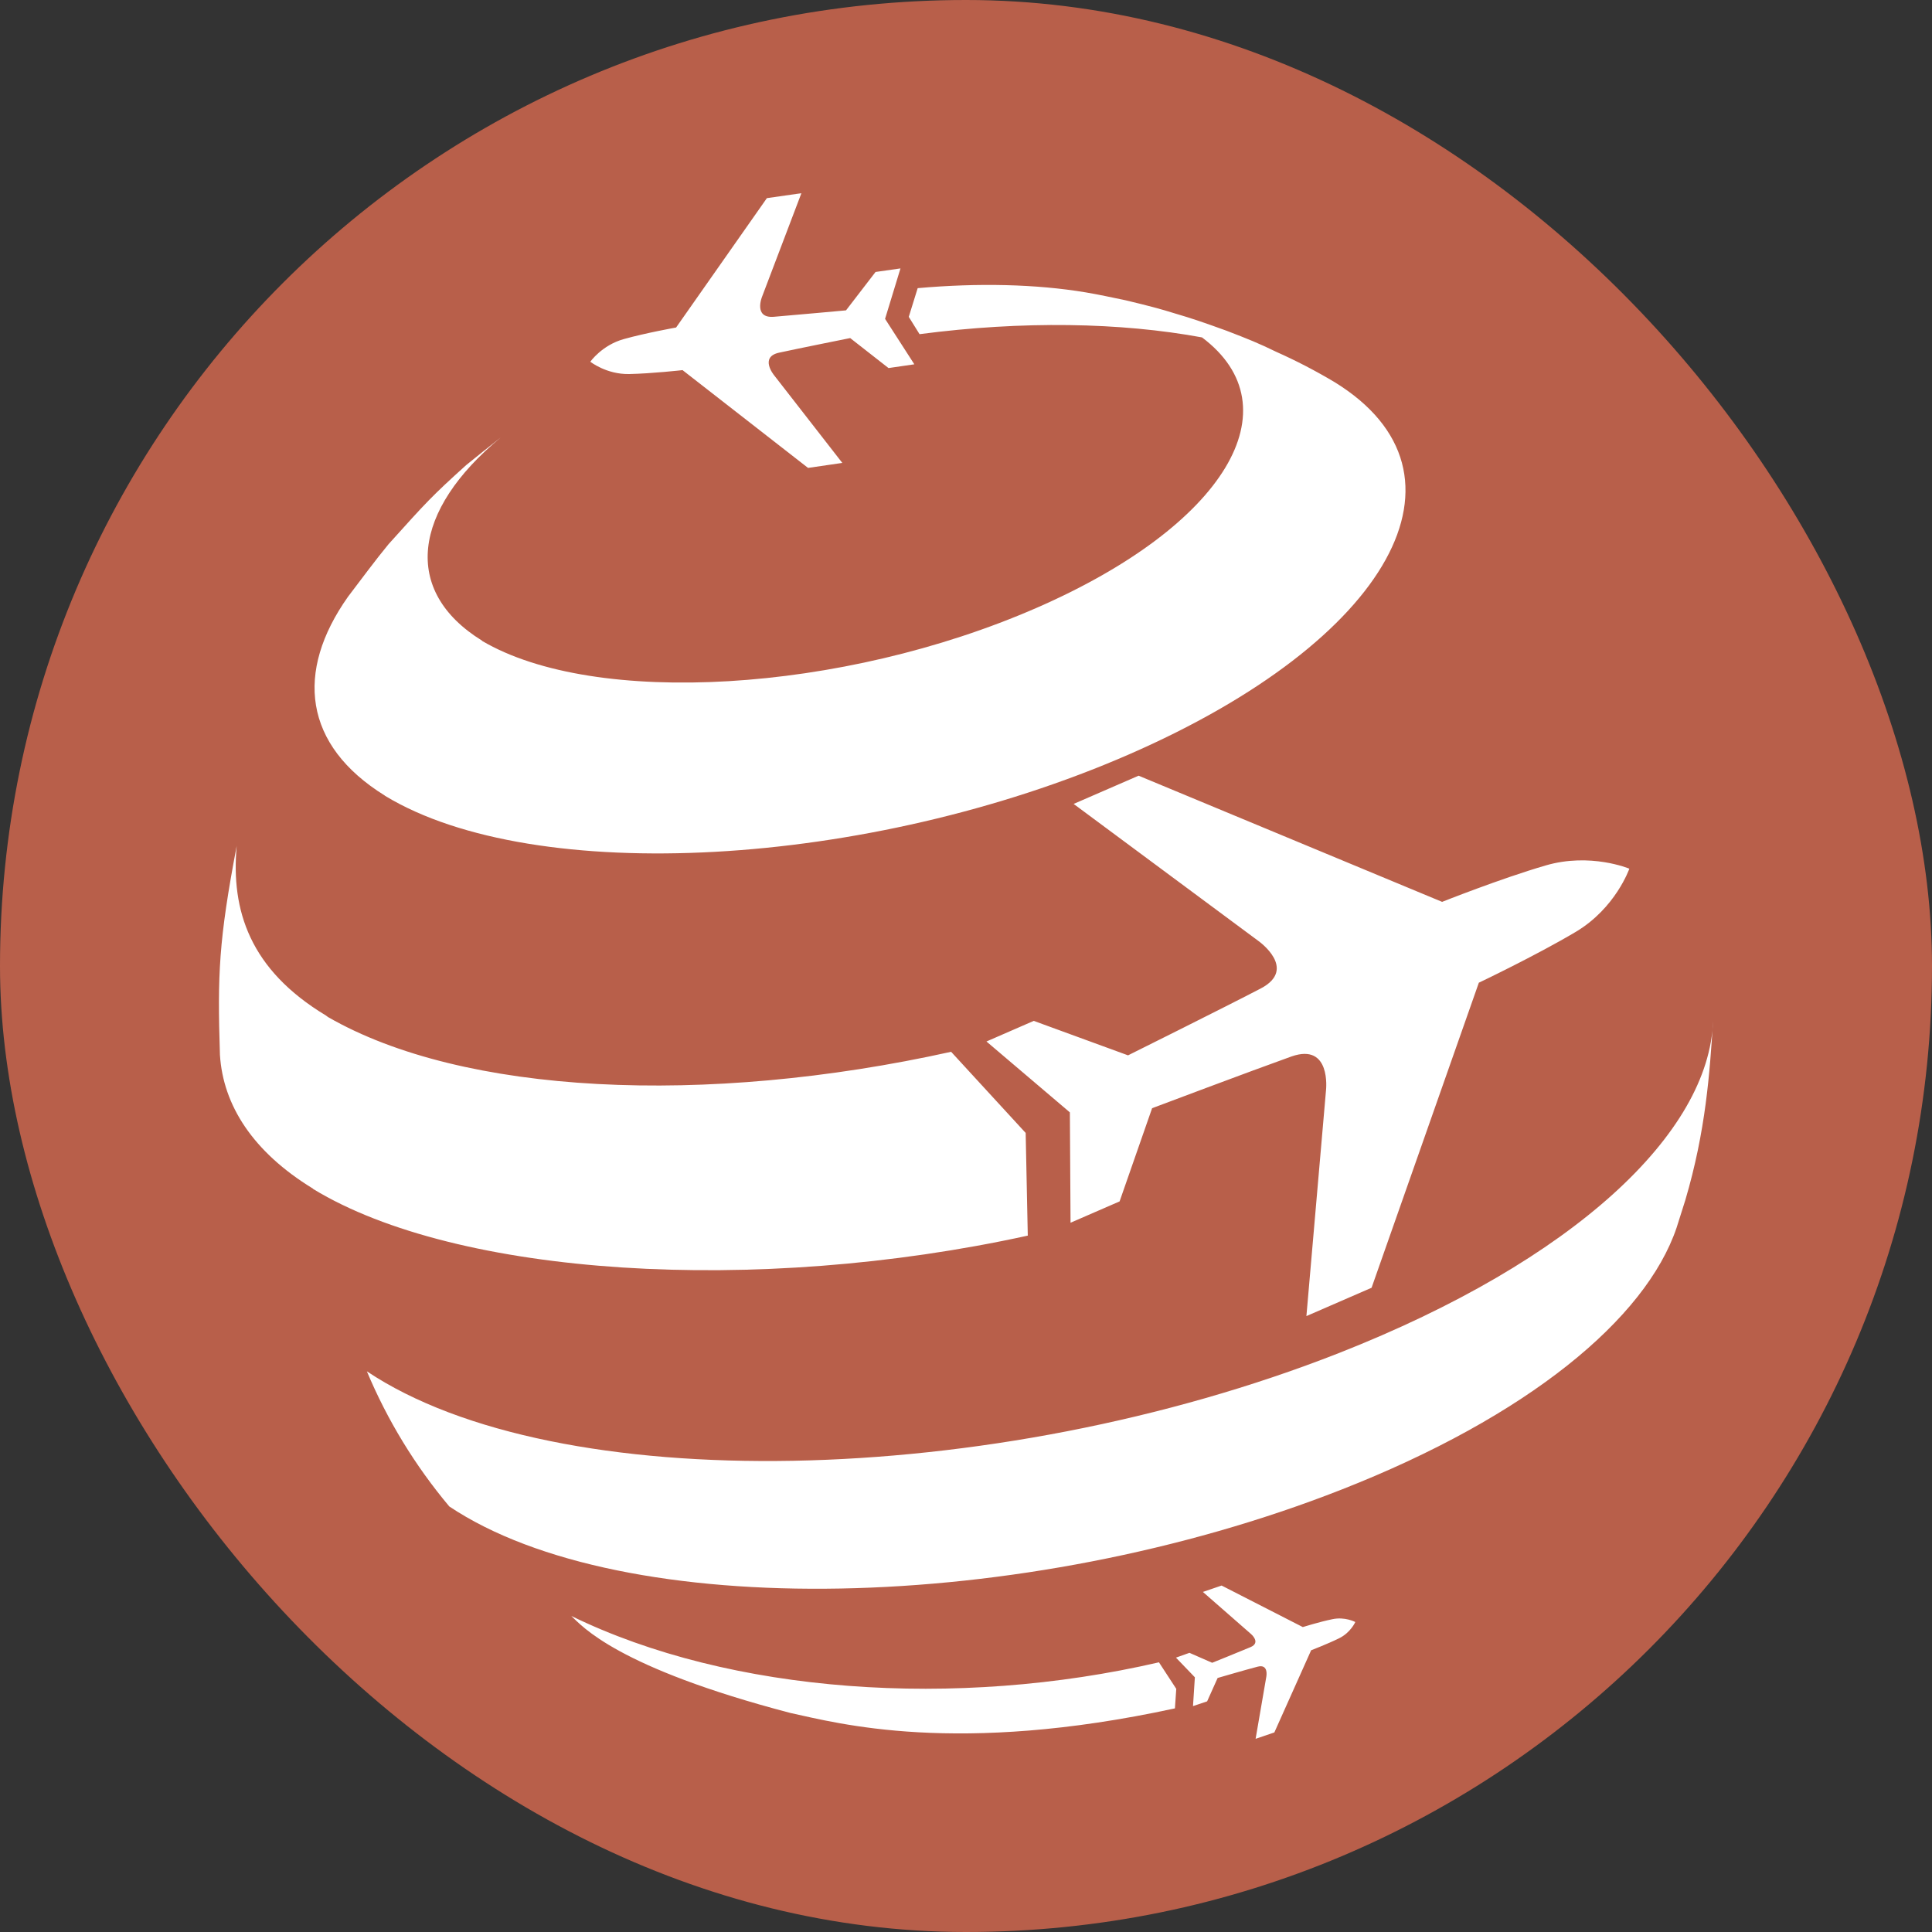 <svg xmlns="http://www.w3.org/2000/svg" version="1.1" xmlns:xlink="http://www.w3.org/1999/xlink" xmlns:svgjs="http://svgjs.dev/svgjs" width="1000" height="1000"><rect width="100%" height="100%" fill="#333333" stroke="none"/><g clip-path="url(#SvgjsClipPath1078)"><rect width="1000" height="1000" fill="#b85f4a"></rect><g transform="matrix(26.667,0,0,26.667,113.333,100)"><svg xmlns="http://www.w3.org/2000/svg" version="1.1" xmlns:xlink="http://www.w3.org/1999/xlink" xmlns:svgjs="http://svgjs.dev/svgjs" width="29" height="30"><svg width="29" height="30" viewBox="0 0 29 30" fill="none" xmlns="http://www.w3.org/2000/svg">
<path d="M2.505 7.832C2.739 7.525 3.046 7.109 3.293 6.811C4.031 5.991 4.127 5.884 4.799 5.277C4.998 5.117 5.235 4.925 5.466 4.744C3.76 6.156 3.543 7.72 5.108 8.686C5.106 8.686 5.106 8.686 5.106 8.689C7.294 9.979 12.089 9.7 15.873 8.047C19.537 6.447 20.89 4.159 19.081 2.799C17.494 2.507 15.6 2.474 13.598 2.736L13.389 2.4L13.562 1.843C14.739 1.739 15.858 1.764 16.824 1.925C17.058 1.964 17.366 2.03 17.596 2.078C18.04 2.184 18.282 2.248 18.572 2.339C18.868 2.425 19.121 2.511 19.561 2.671C19.993 2.837 20.18 2.913 20.526 3.081C20.914 3.254 21.29 3.45 21.654 3.667C24.536 5.441 22.744 8.678 17.658 10.895C12.587 13.105 6.125 13.453 3.229 11.7C3.228 11.697 3.224 11.695 3.216 11.693H3.221C1.64 10.713 1.474 9.29 2.505 7.832ZM15.699 20.233L15.658 18.24L14.211 16.665C9.429 17.725 4.73 17.497 2.117 15.991C2.108 15.981 2.086 15.971 2.077 15.961C0.598 15.07 0.232 13.92 0.344 12.67C-0.003 14.499 -0.031 15.159 0.019 16.724C0.08 17.704 0.659 18.608 1.823 19.32L1.832 19.33C4.618 21.025 10.422 21.392 15.699 20.233ZM21.734 22.514C14.986 25.163 6.54 25.319 2.871 22.867C3.268 23.815 3.807 24.699 4.471 25.49C7.838 27.74 15.59 27.596 21.782 25.165C25.405 23.744 27.692 21.852 28.292 20.08L28.461 19.546C28.861 18.194 28.936 17.067 29 16.065C28.927 18.241 26.307 20.716 21.734 22.514ZM6.838 27.615C7.05 27.812 7.717 28.614 11.095 29.499C12.008 29.696 14.308 30.33 18.555 29.409L18.581 29.03L18.245 28.515C14.304 29.427 9.926 29.122 6.838 27.615ZM16.589 11.854L20.177 14.515C20.177 14.515 20.945 15.056 20.221 15.436C19.499 15.812 17.645 16.734 17.645 16.734L15.815 16.065L14.897 16.465L16.516 17.841L16.529 19.983L17.481 19.569L18.112 17.76C18.112 17.76 20.049 17.03 20.819 16.755C21.591 16.486 21.488 17.406 21.488 17.406L21.107 21.795L22.372 21.245L24.454 15.324C24.454 15.324 25.558 14.799 26.334 14.338C27.11 13.876 27.375 13.111 27.375 13.111C27.375 13.111 26.619 12.793 25.748 13.049C24.877 13.303 23.741 13.755 23.741 13.755L17.85 11.306L16.589 11.854ZM8.998 3.434L11.434 5.332L12.099 5.235L10.773 3.531C10.773 3.531 10.485 3.179 10.873 3.095C11.264 3.01 12.252 2.812 12.252 2.812L12.996 3.394L13.497 3.321L12.929 2.439L13.228 1.46L12.744 1.529L12.171 2.274C12.171 2.274 11.164 2.366 10.768 2.399C10.37 2.429 10.541 2.01 10.541 2.01L11.305 0L10.635 0.096L8.873 2.607C8.873 2.607 8.285 2.712 7.86 2.831C7.433 2.949 7.208 3.271 7.208 3.271C7.208 3.271 7.521 3.519 7.962 3.51C8.406 3.501 8.998 3.434 8.998 3.434ZM21.037 27.831L19.461 27.025L19.098 27.149L20.032 27.966C20.032 27.966 20.231 28.133 20.021 28.221C19.812 28.309 19.278 28.524 19.278 28.524L18.837 28.331L18.575 28.424L18.942 28.806L18.906 29.365L19.18 29.273L19.384 28.819C19.384 28.819 19.938 28.657 20.159 28.6C20.379 28.541 20.329 28.794 20.329 28.794L20.121 30L20.485 29.876L21.199 28.281C21.199 28.281 21.515 28.16 21.741 28.049C21.967 27.938 22.056 27.733 22.056 27.733C22.056 27.733 21.856 27.625 21.608 27.679C21.359 27.73 21.037 27.831 21.037 27.831Z" fill="white"></path>
</svg></svg></g></g><defs><clipPath id="SvgjsClipPath1078"><rect width="1000" height="1000" x="0" y="0" rx="500" ry="500"></rect></clipPath></defs></svg>